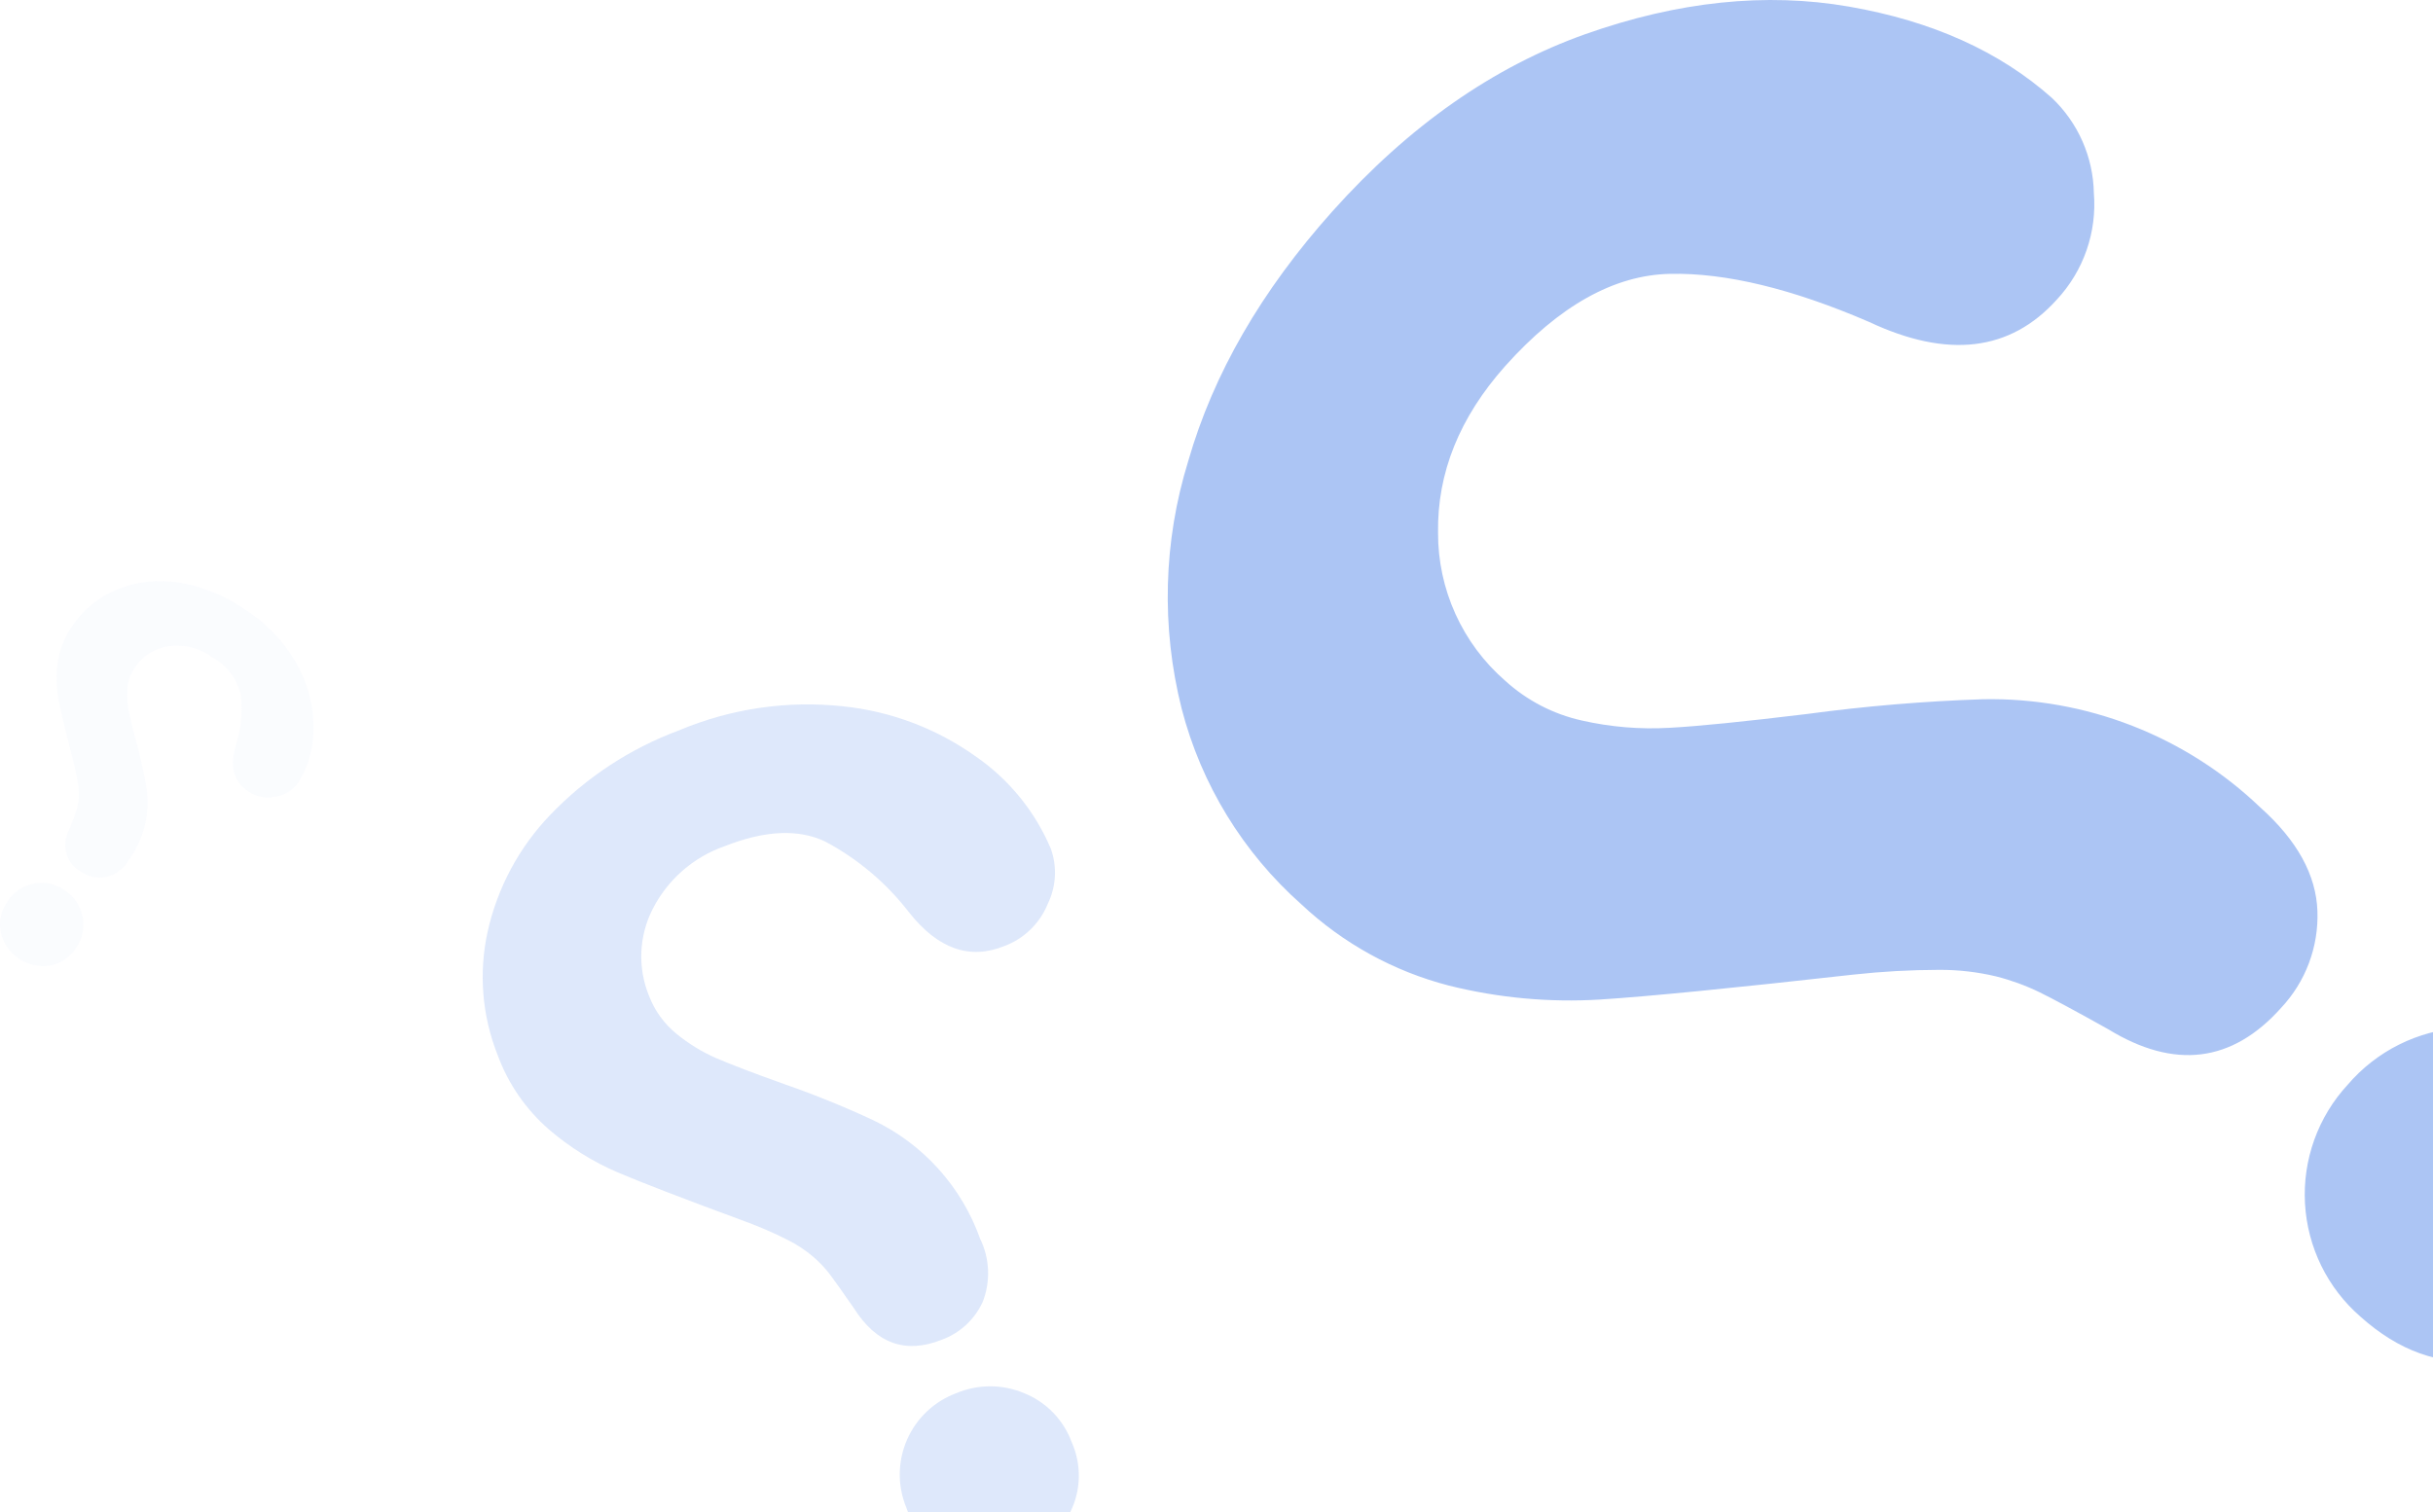 <svg width="378" height="235" viewBox="0 0 378 235" fill="none" xmlns="http://www.w3.org/2000/svg">
<path d="M318.805 15.23C310.688 8.001 300.177 3.267 287.271 1.027C274.366 -1.212 260.724 0.209 246.345 5.292C232.013 10.374 218.905 19.553 207.019 32.827C195.969 45.174 188.502 58.106 184.617 71.624C180.742 84.125 180.387 97.453 183.591 110.143C186.635 121.905 193.114 132.492 202.202 140.55C208.669 146.617 216.558 150.957 225.143 153.169C232.809 155.08 240.721 155.808 248.606 155.327C256.178 154.84 269.316 153.546 288.019 151.446C292.398 150.969 296.799 150.725 301.203 150.715C304.22 150.695 307.227 151.04 310.161 151.742C312.488 152.336 314.749 153.164 316.909 154.214C318.996 155.24 322.527 157.138 327.536 159.94C337.833 166.241 346.785 165.138 354.391 156.633C356.281 154.622 357.754 152.256 358.724 149.671C359.694 147.087 360.143 144.336 360.044 141.577C359.847 135.973 356.902 130.617 351.209 125.512C339.612 114.392 324.079 108.332 308.021 108.663C298.88 108.969 289.761 109.735 280.697 110.961C271.061 112.127 263.947 112.858 259.355 113.102C254.797 113.362 250.224 112.981 245.771 111.97C241.329 110.985 237.222 108.855 233.857 105.791C230.564 102.931 227.927 99.392 226.126 95.418C224.325 91.444 223.402 87.128 223.421 82.764C223.282 73.481 226.761 64.853 233.857 56.882C242.241 47.518 250.769 42.743 259.442 42.557C268.116 42.371 278.441 44.866 290.42 50.041C302.606 55.762 312.317 54.602 319.553 46.56C321.612 44.351 323.188 41.737 324.179 38.883C325.17 36.03 325.556 33.001 325.31 29.99C325.258 27.221 324.656 24.49 323.539 21.956C322.422 19.423 320.813 17.136 318.805 15.23ZM402.884 202.67C407.429 197.729 409.966 191.267 409.997 184.551C410.102 177.682 407.139 171.538 401.109 166.119C398.628 163.822 395.698 162.066 392.503 160.96C389.309 159.855 385.92 159.424 382.551 159.696C379.139 159.903 375.803 160.795 372.743 162.32C369.683 163.846 366.961 165.972 364.74 168.573C362.457 171.047 360.694 173.954 359.555 177.123C358.417 180.292 357.926 183.658 358.113 187.02C358.299 190.383 359.159 193.673 360.641 196.697C362.123 199.72 364.198 202.414 366.741 204.62C372.689 209.946 379.067 212.22 385.873 211.443C392.449 210.78 398.528 207.645 402.884 202.67Z" fill="#ACC5F4"/>
<g opacity="0.4">
<path d="M163.276 131.935C160.834 126.128 156.784 121.14 151.605 117.558C145.518 113.218 138.411 110.532 130.977 109.76C122.316 108.828 113.561 110.109 105.531 113.485C97.945 116.293 91.094 120.786 85.494 126.626C80.641 131.68 77.271 137.972 75.754 144.815C74.355 151.21 74.9 157.878 77.319 163.961C78.96 168.423 81.7 172.398 85.285 175.518C88.495 178.279 92.109 180.533 95.999 182.202C99.733 183.792 106.337 186.333 115.81 189.825C118.025 190.639 120.192 191.58 122.298 192.645C123.747 193.357 125.102 194.245 126.333 195.291C127.311 196.128 128.197 197.068 128.977 198.093C129.724 199.085 130.959 200.843 132.681 203.315C136.16 208.815 140.711 210.439 146.335 208.188C147.723 207.679 148.997 206.9 150.084 205.897C151.17 204.893 152.048 203.684 152.666 202.34C153.287 200.767 153.573 199.081 153.507 197.391C153.441 195.701 153.025 194.043 152.283 192.523C149.4 184.413 143.42 177.778 135.656 174.073C131.211 172.002 126.666 170.155 122.037 168.539C117.149 166.798 113.566 165.423 111.305 164.448C109.062 163.474 106.966 162.191 105.078 160.636C103.188 159.092 101.732 157.083 100.852 154.806C99.961 152.646 99.548 150.319 99.641 147.984C99.734 145.65 100.331 143.363 101.391 141.281C103.719 136.7 107.726 133.195 112.575 131.5C118.836 129.028 124.054 128.79 128.229 130.786C133.297 133.485 137.733 137.236 141.239 141.786C145.715 147.46 150.654 149.201 156.058 147.008C157.573 146.441 158.954 145.564 160.112 144.435C161.271 143.305 162.183 141.947 162.789 140.446C163.43 139.131 163.803 137.701 163.887 136.239C163.97 134.778 163.763 133.315 163.276 131.935ZM158.528 241.938C161.888 240.663 164.654 238.181 166.285 234.975C167.12 233.29 167.572 231.44 167.608 229.56C167.644 227.679 167.264 225.813 166.494 224.097C165.867 222.394 164.892 220.842 163.631 219.538C162.37 218.234 160.851 217.208 159.171 216.526C157.486 215.806 155.672 215.435 153.84 215.435C152.008 215.435 150.194 215.806 148.509 216.526C146.822 217.161 145.28 218.129 143.974 219.372C142.668 220.615 141.625 222.108 140.907 223.762C140.188 225.416 139.809 227.198 139.791 229.002C139.773 230.805 140.118 232.594 140.804 234.262C141.405 236.049 142.393 237.681 143.698 239.041C145.003 240.401 146.593 241.455 148.353 242.129C151.647 243.353 155.282 243.285 158.528 241.938Z" fill="#ACC5F4"/>
</g>
<g opacity="0.1">
<path d="M46.29 121.682C47.863 119.205 48.701 116.332 48.707 113.397C48.765 109.92 47.914 106.488 46.237 103.441C44.302 99.893 41.495 96.898 38.08 94.739C35 92.569 31.467 91.128 27.748 90.526C24.527 90.004 21.224 90.377 18.2 91.606C15.368 92.753 12.944 94.724 11.242 97.263C9.965 99.07 9.163 101.172 8.912 103.372C8.712 105.33 8.806 107.307 9.19 109.237C9.573 111.106 10.35 114.308 11.521 118.845C11.785 119.913 11.994 120.994 12.147 122.083C12.349 123.424 12.242 124.793 11.834 126.086C11.642 126.643 11.294 127.583 10.773 128.906C10.455 129.448 10.248 130.047 10.164 130.67C10.08 131.292 10.12 131.925 10.281 132.532C10.443 133.139 10.724 133.708 11.107 134.206C11.489 134.704 11.967 135.121 12.512 135.433C13.644 136.228 15.046 136.541 16.408 136.303C17.177 136.13 17.901 135.797 18.533 135.326C19.165 134.855 19.691 134.257 20.078 133.57C21.303 131.834 22.167 129.869 22.617 127.792C22.978 125.991 23.019 124.141 22.739 122.326C22.363 120.074 21.87 117.843 21.261 115.643C20.635 113.293 20.217 111.57 19.991 110.421C19.773 109.274 19.708 108.104 19.8 106.94C19.899 105.804 20.288 104.714 20.93 103.772C21.524 102.862 22.306 102.091 23.225 101.511C24.143 100.931 25.176 100.557 26.253 100.413C28.643 100.087 31.066 100.712 33.001 102.153C34.099 102.764 35.059 103.596 35.819 104.596C36.58 105.597 37.125 106.745 37.419 107.967C37.721 110.627 37.454 113.32 36.636 115.869C35.645 119.089 36.288 121.439 38.532 122.953C39.148 123.383 39.846 123.68 40.582 123.827C41.319 123.974 42.078 123.967 42.811 123.806C43.503 123.704 44.168 123.463 44.766 123.098C45.364 122.733 45.882 122.252 46.29 121.682ZM2.894 148.939C4.273 149.883 5.95 150.286 7.607 150.071C8.482 149.946 9.317 149.627 10.052 149.136C10.786 148.645 11.401 147.995 11.851 147.234C12.337 146.544 12.675 145.761 12.842 144.934C13.01 144.107 13.004 143.254 12.825 142.43C12.656 141.593 12.322 140.798 11.841 140.092C11.36 139.387 10.742 138.785 10.025 138.322C9.336 137.842 8.557 137.506 7.735 137.336C6.913 137.165 6.065 137.163 5.242 137.33C4.415 137.483 3.628 137.804 2.931 138.274C2.234 138.744 1.641 139.353 1.189 140.063C0.665 140.767 0.301 141.578 0.124 142.438C-0.054 143.298 -0.04 144.186 0.163 145.041C0.553 146.637 1.528 148.028 2.894 148.939Z" fill="#CDDCF8"/>
</g>
</svg>
